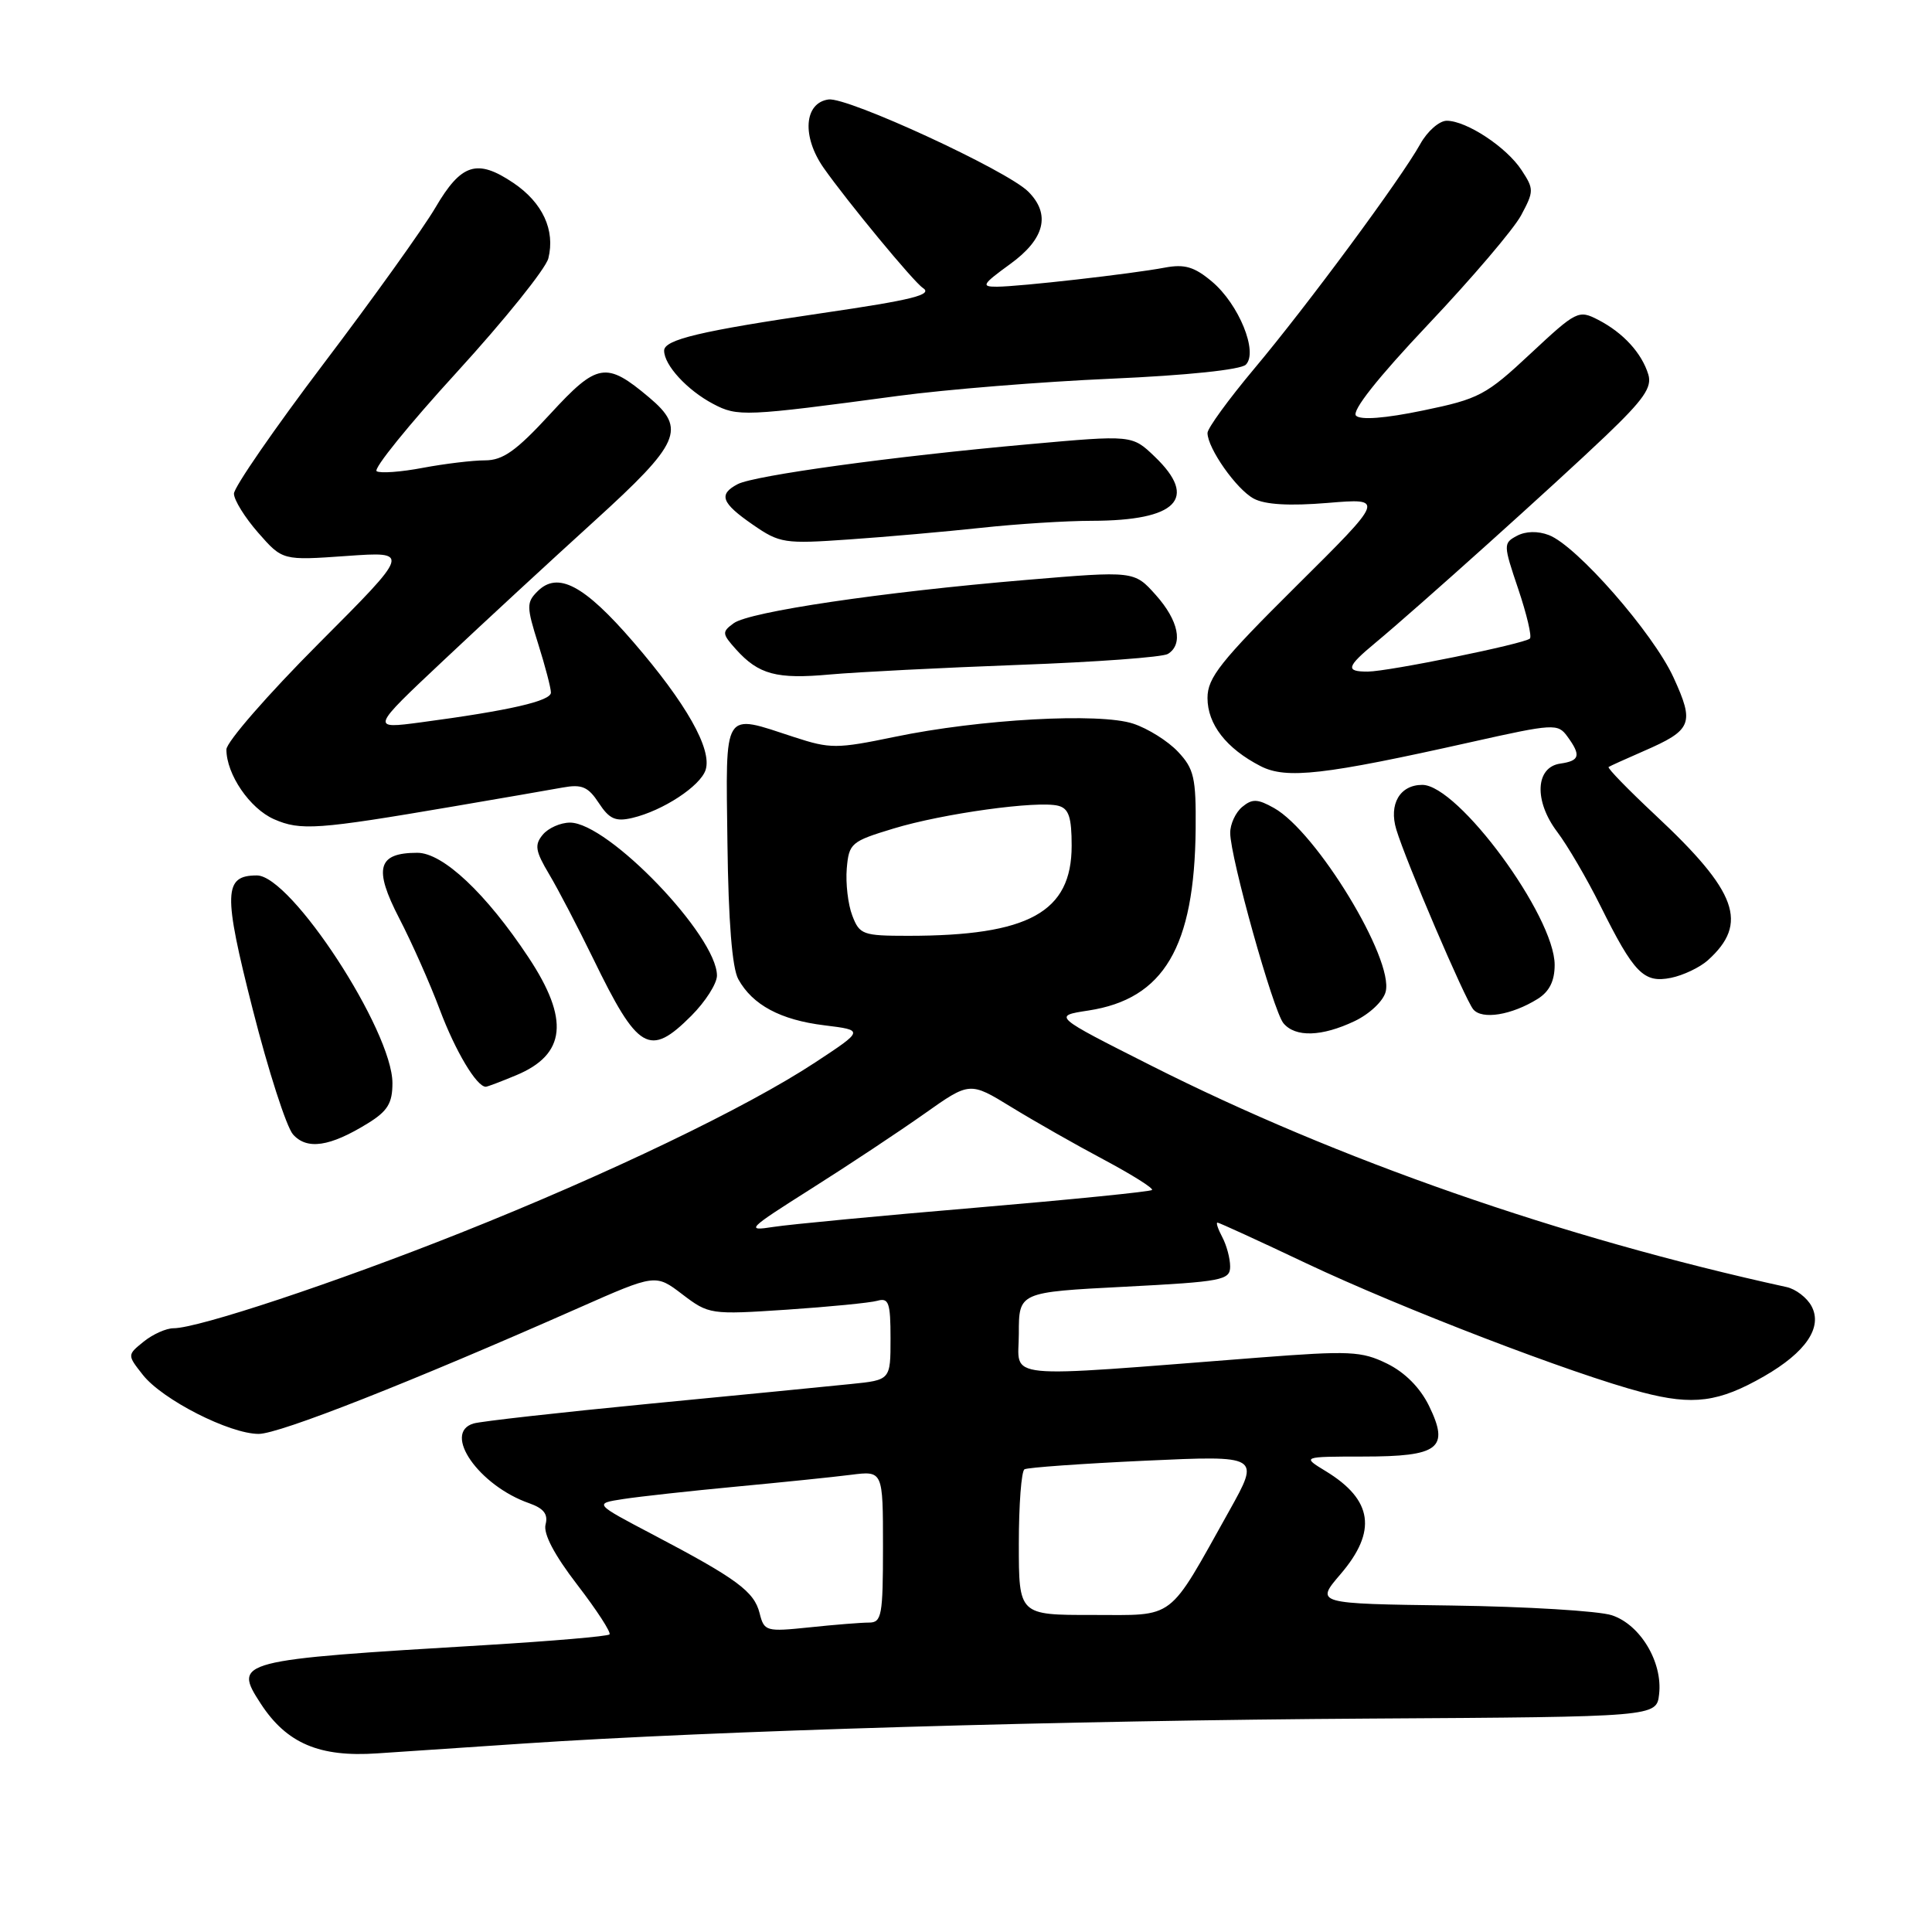 <?xml version="1.0" encoding="UTF-8" standalone="no"?>
<!DOCTYPE svg PUBLIC "-//W3C//DTD SVG 1.1//EN" "http://www.w3.org/Graphics/SVG/1.1/DTD/svg11.dtd" >
<svg xmlns="http://www.w3.org/2000/svg" xmlns:xlink="http://www.w3.org/1999/xlink" version="1.1" viewBox="0 0 256 256">
 <g >
 <path fill="currentColor"
d=" M 69.50 231.02 C 94.52 229.34 141.37 227.96 181.50 227.72 C 219.50 227.49 219.50 227.49 219.84 224.49 C 220.33 220.25 217.35 215.27 213.58 214.03 C 211.85 213.46 202.30 212.88 192.35 212.74 C 174.27 212.50 174.27 212.50 177.64 208.57 C 182.50 202.89 181.90 198.74 175.69 194.95 C 172.50 193.01 172.50 193.01 180.63 193.00 C 190.70 193.00 192.10 191.92 189.35 186.28 C 188.17 183.87 186.15 181.84 183.78 180.68 C 180.40 179.03 178.85 178.96 166.78 179.89 C 131.93 182.59 135.00 182.89 135.00 176.72 C 135.00 171.22 135.00 171.22 149.00 170.50 C 161.97 169.83 163.00 169.63 163.00 167.82 C 163.00 166.75 162.53 165.00 161.96 163.93 C 161.40 162.87 161.10 162.00 161.32 162.00 C 161.53 162.00 166.84 164.43 173.10 167.40 C 185.68 173.35 208.43 182.09 217.60 184.49 C 224.36 186.26 227.75 185.81 233.76 182.36 C 239.30 179.17 241.53 175.87 240.04 173.08 C 239.44 171.95 237.94 170.80 236.72 170.54 C 206.89 164.01 177.25 153.68 152.50 141.18 C 139.50 134.62 139.50 134.62 144.22 133.90 C 154.22 132.37 158.28 125.49 158.43 109.84 C 158.49 103.07 158.22 101.87 156.10 99.62 C 154.78 98.21 152.11 96.53 150.16 95.89 C 145.70 94.41 129.82 95.29 118.54 97.64 C 110.86 99.23 110.01 99.23 105.23 97.67 C 95.68 94.55 96.17 93.77 96.39 111.75 C 96.52 122.10 97.01 128.27 97.83 129.75 C 99.71 133.16 103.42 135.15 109.24 135.86 C 114.50 136.51 114.50 136.51 108.00 140.79 C 98.98 146.73 80.54 155.60 61.00 163.37 C 44.39 169.98 26.26 176.00 22.99 176.00 C 22.02 176.00 20.24 176.80 19.04 177.77 C 16.85 179.54 16.85 179.54 18.93 182.18 C 21.51 185.46 30.42 190.00 34.28 190.00 C 37.02 190.00 54.39 183.16 76.69 173.30 C 86.87 168.80 86.87 168.80 90.42 171.51 C 93.92 174.17 94.14 174.21 104.24 173.54 C 109.88 173.16 115.29 172.63 116.25 172.36 C 117.76 171.93 118.00 172.60 118.00 177.36 C 118.00 182.86 118.00 182.86 112.75 183.39 C 109.86 183.69 97.83 184.87 86.00 186.01 C 74.17 187.16 63.71 188.33 62.75 188.62 C 58.57 189.86 63.46 196.87 70.13 199.19 C 72.05 199.87 72.65 200.64 72.29 202.00 C 71.97 203.22 73.45 206.04 76.50 210.00 C 79.09 213.37 81.01 216.33 80.76 216.57 C 80.51 216.82 73.15 217.45 64.40 217.98 C 31.28 219.96 30.86 220.07 34.56 225.76 C 37.99 231.01 42.32 232.86 50.00 232.33 C 52.48 232.16 61.25 231.57 69.50 231.02 Z  M 48.75 148.84 C 51.36 147.23 52.00 146.18 52.00 143.52 C 52.00 136.58 38.57 116.00 34.04 116.00 C 29.63 116.00 29.55 118.27 33.49 133.76 C 35.55 141.87 37.95 149.31 38.82 150.31 C 40.67 152.40 43.70 151.96 48.75 148.84 Z  M 68.41 142.47 C 75.00 139.72 75.48 135.09 70.03 126.86 C 64.42 118.39 58.69 113.00 55.30 113.00 C 50.03 113.00 49.47 115.05 52.90 121.68 C 54.56 124.88 56.98 130.33 58.28 133.80 C 60.34 139.28 63.15 144.00 64.37 144.00 C 64.58 144.00 66.40 143.31 68.41 142.47 Z  M 91.60 134.60 C 93.47 132.73 95.00 130.33 95.00 129.27 C 95.00 124.01 80.58 109.00 75.53 109.00 C 74.27 109.00 72.65 109.72 71.92 110.60 C 70.80 111.95 70.93 112.76 72.77 115.85 C 73.97 117.86 76.58 122.88 78.59 127.00 C 84.54 139.25 86.06 140.14 91.60 134.60 Z  M 179.50 135.30 C 181.49 134.35 183.31 132.63 183.61 131.40 C 184.70 127.08 174.46 110.24 168.82 107.07 C 166.63 105.84 165.93 105.82 164.60 106.92 C 163.72 107.65 163.00 109.20 163.01 110.37 C 163.01 113.59 168.71 133.95 170.06 135.58 C 171.64 137.48 175.15 137.37 179.50 135.30 Z  M 203.75 132.36 C 205.30 131.39 206.00 129.99 206.00 127.85 C 206.00 121.39 193.21 104.00 188.46 104.00 C 185.49 104.00 184.00 106.56 185.02 109.92 C 186.29 114.13 194.11 132.40 195.21 133.74 C 196.37 135.15 200.30 134.51 203.75 132.36 Z  M 226.30 127.24 C 231.73 122.35 230.23 118.18 219.37 108.03 C 215.75 104.64 212.95 101.77 213.15 101.63 C 213.34 101.50 215.42 100.56 217.76 99.54 C 224.22 96.73 224.56 95.90 221.75 89.77 C 219.06 83.89 208.92 72.30 205.23 70.90 C 203.77 70.34 202.16 70.38 201.00 71.00 C 199.18 71.97 199.19 72.17 201.18 78.06 C 202.30 81.39 203.00 84.34 202.72 84.61 C 202.03 85.30 184.02 88.97 181.25 88.99 C 178.24 89.00 178.41 88.36 182.23 85.19 C 187.70 80.65 206.15 64.07 212.78 57.74 C 217.80 52.94 218.93 51.32 218.41 49.62 C 217.54 46.78 215.09 44.10 211.79 42.39 C 209.16 41.03 208.90 41.17 202.79 46.87 C 196.91 52.37 195.98 52.86 188.57 54.39 C 183.52 55.44 180.28 55.68 179.68 55.08 C 179.07 54.47 182.54 50.08 189.23 43.00 C 195.01 36.89 200.56 30.38 201.55 28.54 C 203.26 25.35 203.27 25.06 201.62 22.55 C 199.63 19.50 194.33 16.01 191.70 16.00 C 190.72 16.00 189.14 17.38 188.20 19.07 C 185.67 23.63 173.24 40.46 166.18 48.87 C 162.78 52.93 160.00 56.75 160.00 57.37 C 160.01 59.40 163.84 64.85 166.13 66.07 C 167.63 66.87 170.84 67.06 175.93 66.64 C 183.50 66.01 183.50 66.01 171.75 77.67 C 161.72 87.63 160.00 89.80 160.00 92.48 C 160.00 95.97 162.48 99.17 167.02 101.51 C 170.43 103.27 175.41 102.70 194.93 98.33 C 205.88 95.88 206.42 95.85 207.68 97.58 C 209.52 100.10 209.34 100.81 206.75 101.18 C 203.44 101.65 203.24 106.13 206.34 110.23 C 207.70 112.03 210.27 116.42 212.05 120.00 C 216.52 128.99 217.80 130.29 221.41 129.57 C 223.04 129.24 225.24 128.19 226.30 127.24 Z  M 60.00 106.87 C 66.33 105.79 72.88 104.66 74.57 104.35 C 77.10 103.89 77.94 104.25 79.35 106.41 C 80.74 108.53 81.57 108.90 83.78 108.38 C 87.83 107.43 92.81 104.16 93.50 102.01 C 94.37 99.27 90.93 93.19 83.93 85.08 C 77.41 77.52 73.91 75.67 71.23 78.35 C 69.75 79.82 69.76 80.39 71.31 85.31 C 72.24 88.26 73.00 91.17 73.00 91.77 C 73.00 92.89 67.51 94.15 55.80 95.71 C 49.10 96.60 49.10 96.60 58.80 87.48 C 64.13 82.46 73.11 74.17 78.75 69.05 C 90.14 58.70 90.97 56.83 86.01 52.66 C 80.31 47.86 79.15 48.06 72.90 54.86 C 68.40 59.75 66.64 61.00 64.26 61.00 C 62.62 61.00 58.91 61.45 56.03 61.99 C 53.15 62.54 50.39 62.74 49.91 62.44 C 49.42 62.14 54.20 56.24 60.53 49.32 C 66.85 42.40 72.31 35.61 72.66 34.23 C 73.59 30.50 71.90 26.85 68.03 24.24 C 63.22 21.00 61.12 21.66 57.70 27.50 C 56.09 30.25 49.42 39.56 42.88 48.19 C 36.35 56.82 31.00 64.57 31.00 65.41 C 31.00 66.25 32.45 68.58 34.22 70.60 C 37.44 74.27 37.44 74.27 45.92 73.67 C 54.40 73.07 54.40 73.07 42.20 85.30 C 35.49 92.03 30.00 98.33 30.00 99.31 C 30.00 102.60 33.10 107.14 36.31 108.55 C 39.82 110.09 42.06 109.93 60.00 106.87 Z  M 135.00 88.10 C 145.18 87.73 154.06 87.08 154.75 86.65 C 156.82 85.38 156.17 82.22 153.15 78.84 C 150.29 75.64 150.29 75.64 135.90 76.85 C 116.87 78.45 99.31 81.05 97.22 82.58 C 95.64 83.73 95.67 83.97 97.51 86.03 C 100.53 89.39 102.91 90.02 110.00 89.37 C 113.58 89.05 124.83 88.48 135.00 88.10 Z  M 130.00 69.94 C 134.68 69.43 141.28 69.01 144.68 69.01 C 155.96 68.99 158.82 66.07 153.00 60.50 C 150.01 57.63 150.01 57.63 136.25 58.87 C 118.26 60.48 99.95 63.00 97.75 64.15 C 95.16 65.51 95.58 66.64 99.75 69.52 C 103.32 71.99 103.94 72.08 112.50 71.48 C 117.45 71.14 125.33 70.44 130.00 69.94 Z  M 119.00 52.46 C 125.33 51.61 138.03 50.58 147.23 50.18 C 157.28 49.74 164.41 48.99 165.08 48.32 C 166.74 46.66 164.16 40.31 160.59 37.31 C 158.26 35.35 156.97 34.97 154.35 35.46 C 149.89 36.30 135.08 37.98 132.10 37.99 C 129.96 38.00 130.15 37.68 133.85 34.99 C 138.44 31.67 139.26 28.40 136.25 25.39 C 133.44 22.58 112.29 12.82 109.78 13.18 C 106.54 13.64 106.23 18.09 109.14 22.25 C 112.29 26.73 121.07 37.36 122.27 38.14 C 123.68 39.05 120.96 39.73 109.00 41.48 C 92.84 43.85 88.00 45.00 88.00 46.46 C 88.00 48.38 91.06 51.71 94.50 53.52 C 97.73 55.23 98.69 55.19 119.00 52.46 Z  M 100.65 213.75 C 99.93 210.88 97.64 209.19 86.59 203.38 C 78.69 199.23 78.69 199.23 82.59 198.63 C 84.74 198.30 91.45 197.56 97.50 196.99 C 103.55 196.42 110.41 195.72 112.75 195.42 C 117.00 194.88 117.00 194.88 117.00 204.94 C 117.00 214.07 116.83 215.00 115.15 215.00 C 114.13 215.00 110.59 215.28 107.29 215.63 C 101.49 216.23 101.26 216.17 100.65 213.75 Z  M 135.00 204.56 C 135.00 199.37 135.34 194.92 135.75 194.69 C 136.16 194.45 143.36 193.94 151.74 193.55 C 166.98 192.85 166.98 192.85 162.89 200.18 C 154.62 214.96 155.90 213.99 144.75 213.99 C 135.00 214.00 135.00 214.00 135.00 204.56 Z  M 107.48 157.52 C 112.42 154.40 119.17 149.92 122.48 147.58 C 128.50 143.32 128.50 143.32 134.00 146.69 C 137.03 148.55 142.55 151.69 146.28 153.67 C 150.01 155.66 152.87 157.46 152.65 157.68 C 152.43 157.90 141.95 158.95 129.37 160.02 C 116.79 161.08 104.70 162.23 102.50 162.57 C 98.73 163.16 99.03 162.87 107.48 157.52 Z  M 112.93 121.31 C 112.36 119.83 112.04 117.03 112.20 115.09 C 112.49 111.73 112.77 111.49 118.38 109.79 C 124.94 107.79 137.51 106.06 140.23 106.77 C 141.62 107.13 142.00 108.28 142.00 112.06 C 142.00 120.87 136.33 124.00 120.34 124.00 C 114.32 124.00 113.89 123.84 112.93 121.31 Z "/>
</g>
</svg>